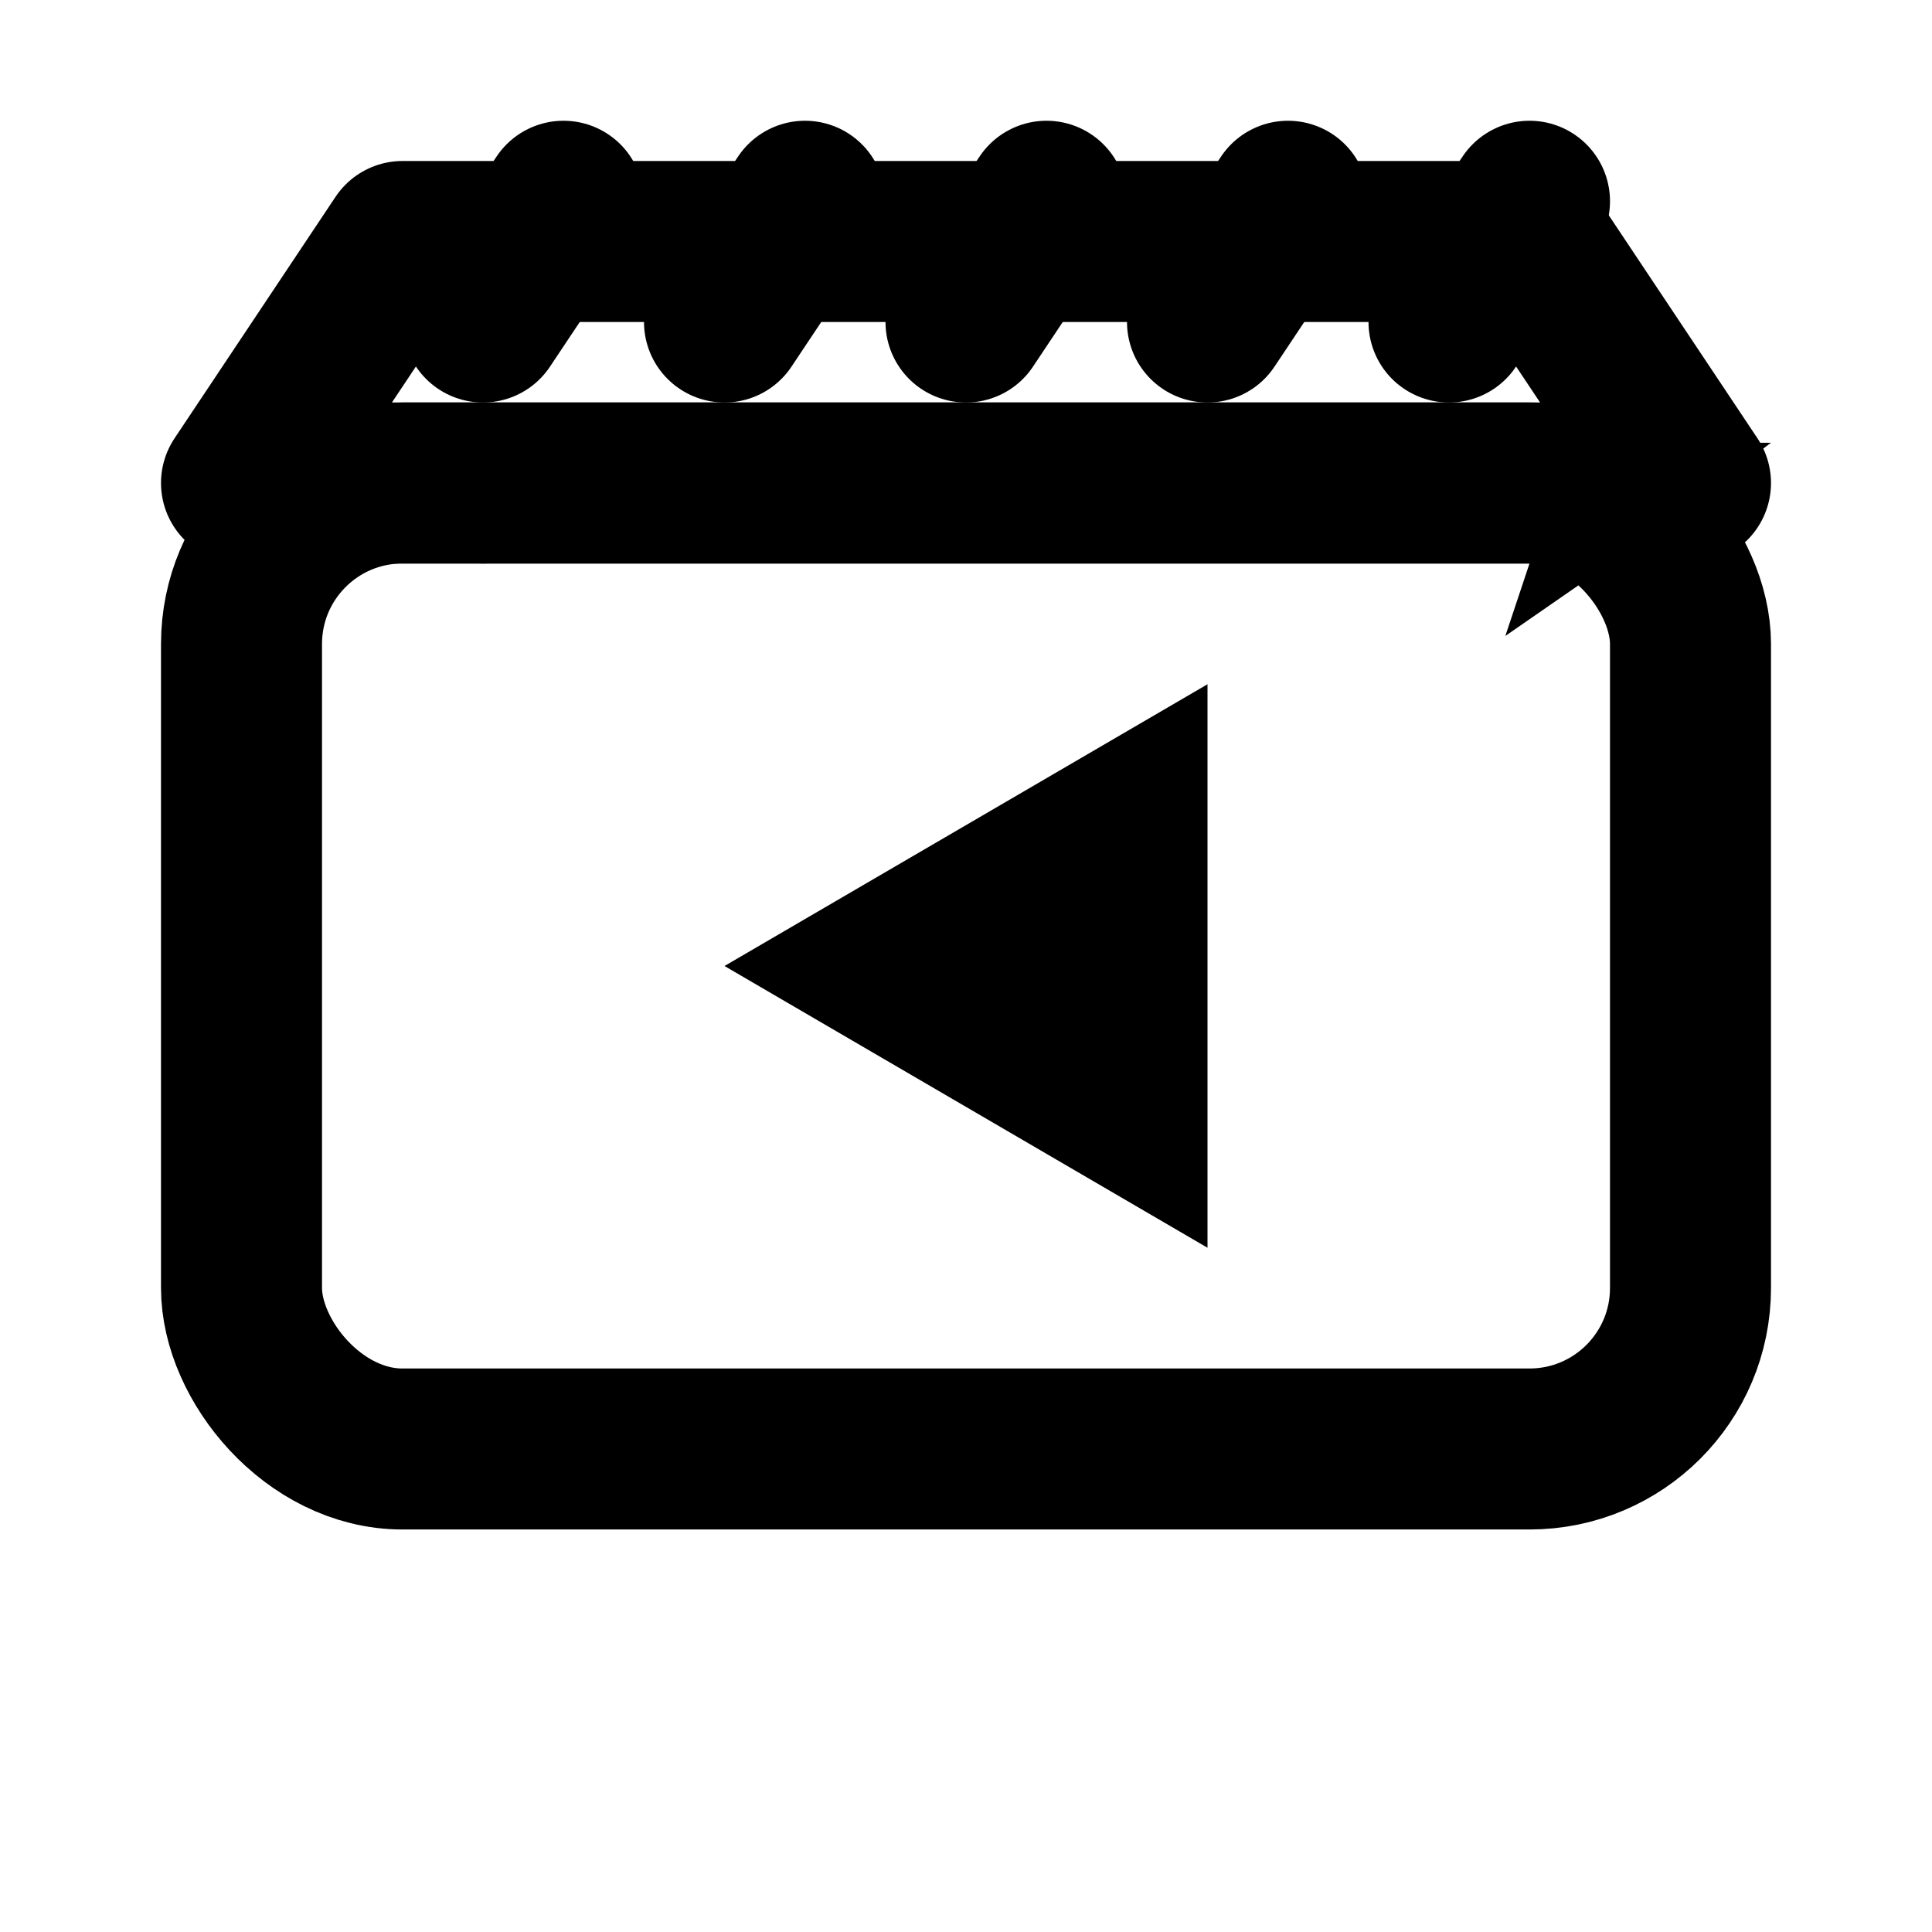 <svg
  xmlns="http://www.w3.org/2000/svg"
  width="24" height="24" viewBox="0 0 24 24"
  fill="none" stroke="currentColor" stroke-width="2"
  stroke-linecap="round" stroke-linejoin="round" role="img"
  aria-labelledby="title desc">
  <title id="title">Video Director Icon</title>
  <desc id="desc">A clapperboard with a play symbol, representing a video director.</desc>

  <!-- Clapperboard bottom (slate) - larger and more prominent -->
  <rect x="3" y="6" width="18" height="12" rx="2" ry="2" />

  <!-- Play triangle on the slate - larger and centered -->
  <path d="M9 12l6 3.5V8.5L9 12z" fill="currentColor" stroke="none"/>

  <!-- Top clapper, slightly open - simplified and larger -->
  <path d="M3 6h18l-2 -3H5l-2 3z"/>

  <!-- Hinge detail - simplified -->
  <circle cx="6" cy="6" r="1" fill="currentColor" stroke="none"/>

  <!-- Diagonal stripes on clapper top - simplified -->
  <path d="M6 4l1 -1.5M9 4l1 -1.5M12 4l1 -1.5M15 4l1 -1.5M18 4l1 -1.5" />

  <!-- Director star - simplified and positioned better -->
  <path d="M20 4l.5 1.5h1.5l-1.2.9.5 1.5-1.3-.9-1.3.9.5-1.5-1.2-.9h1.5L20 4z" fill="currentColor" stroke="none"/>
</svg>